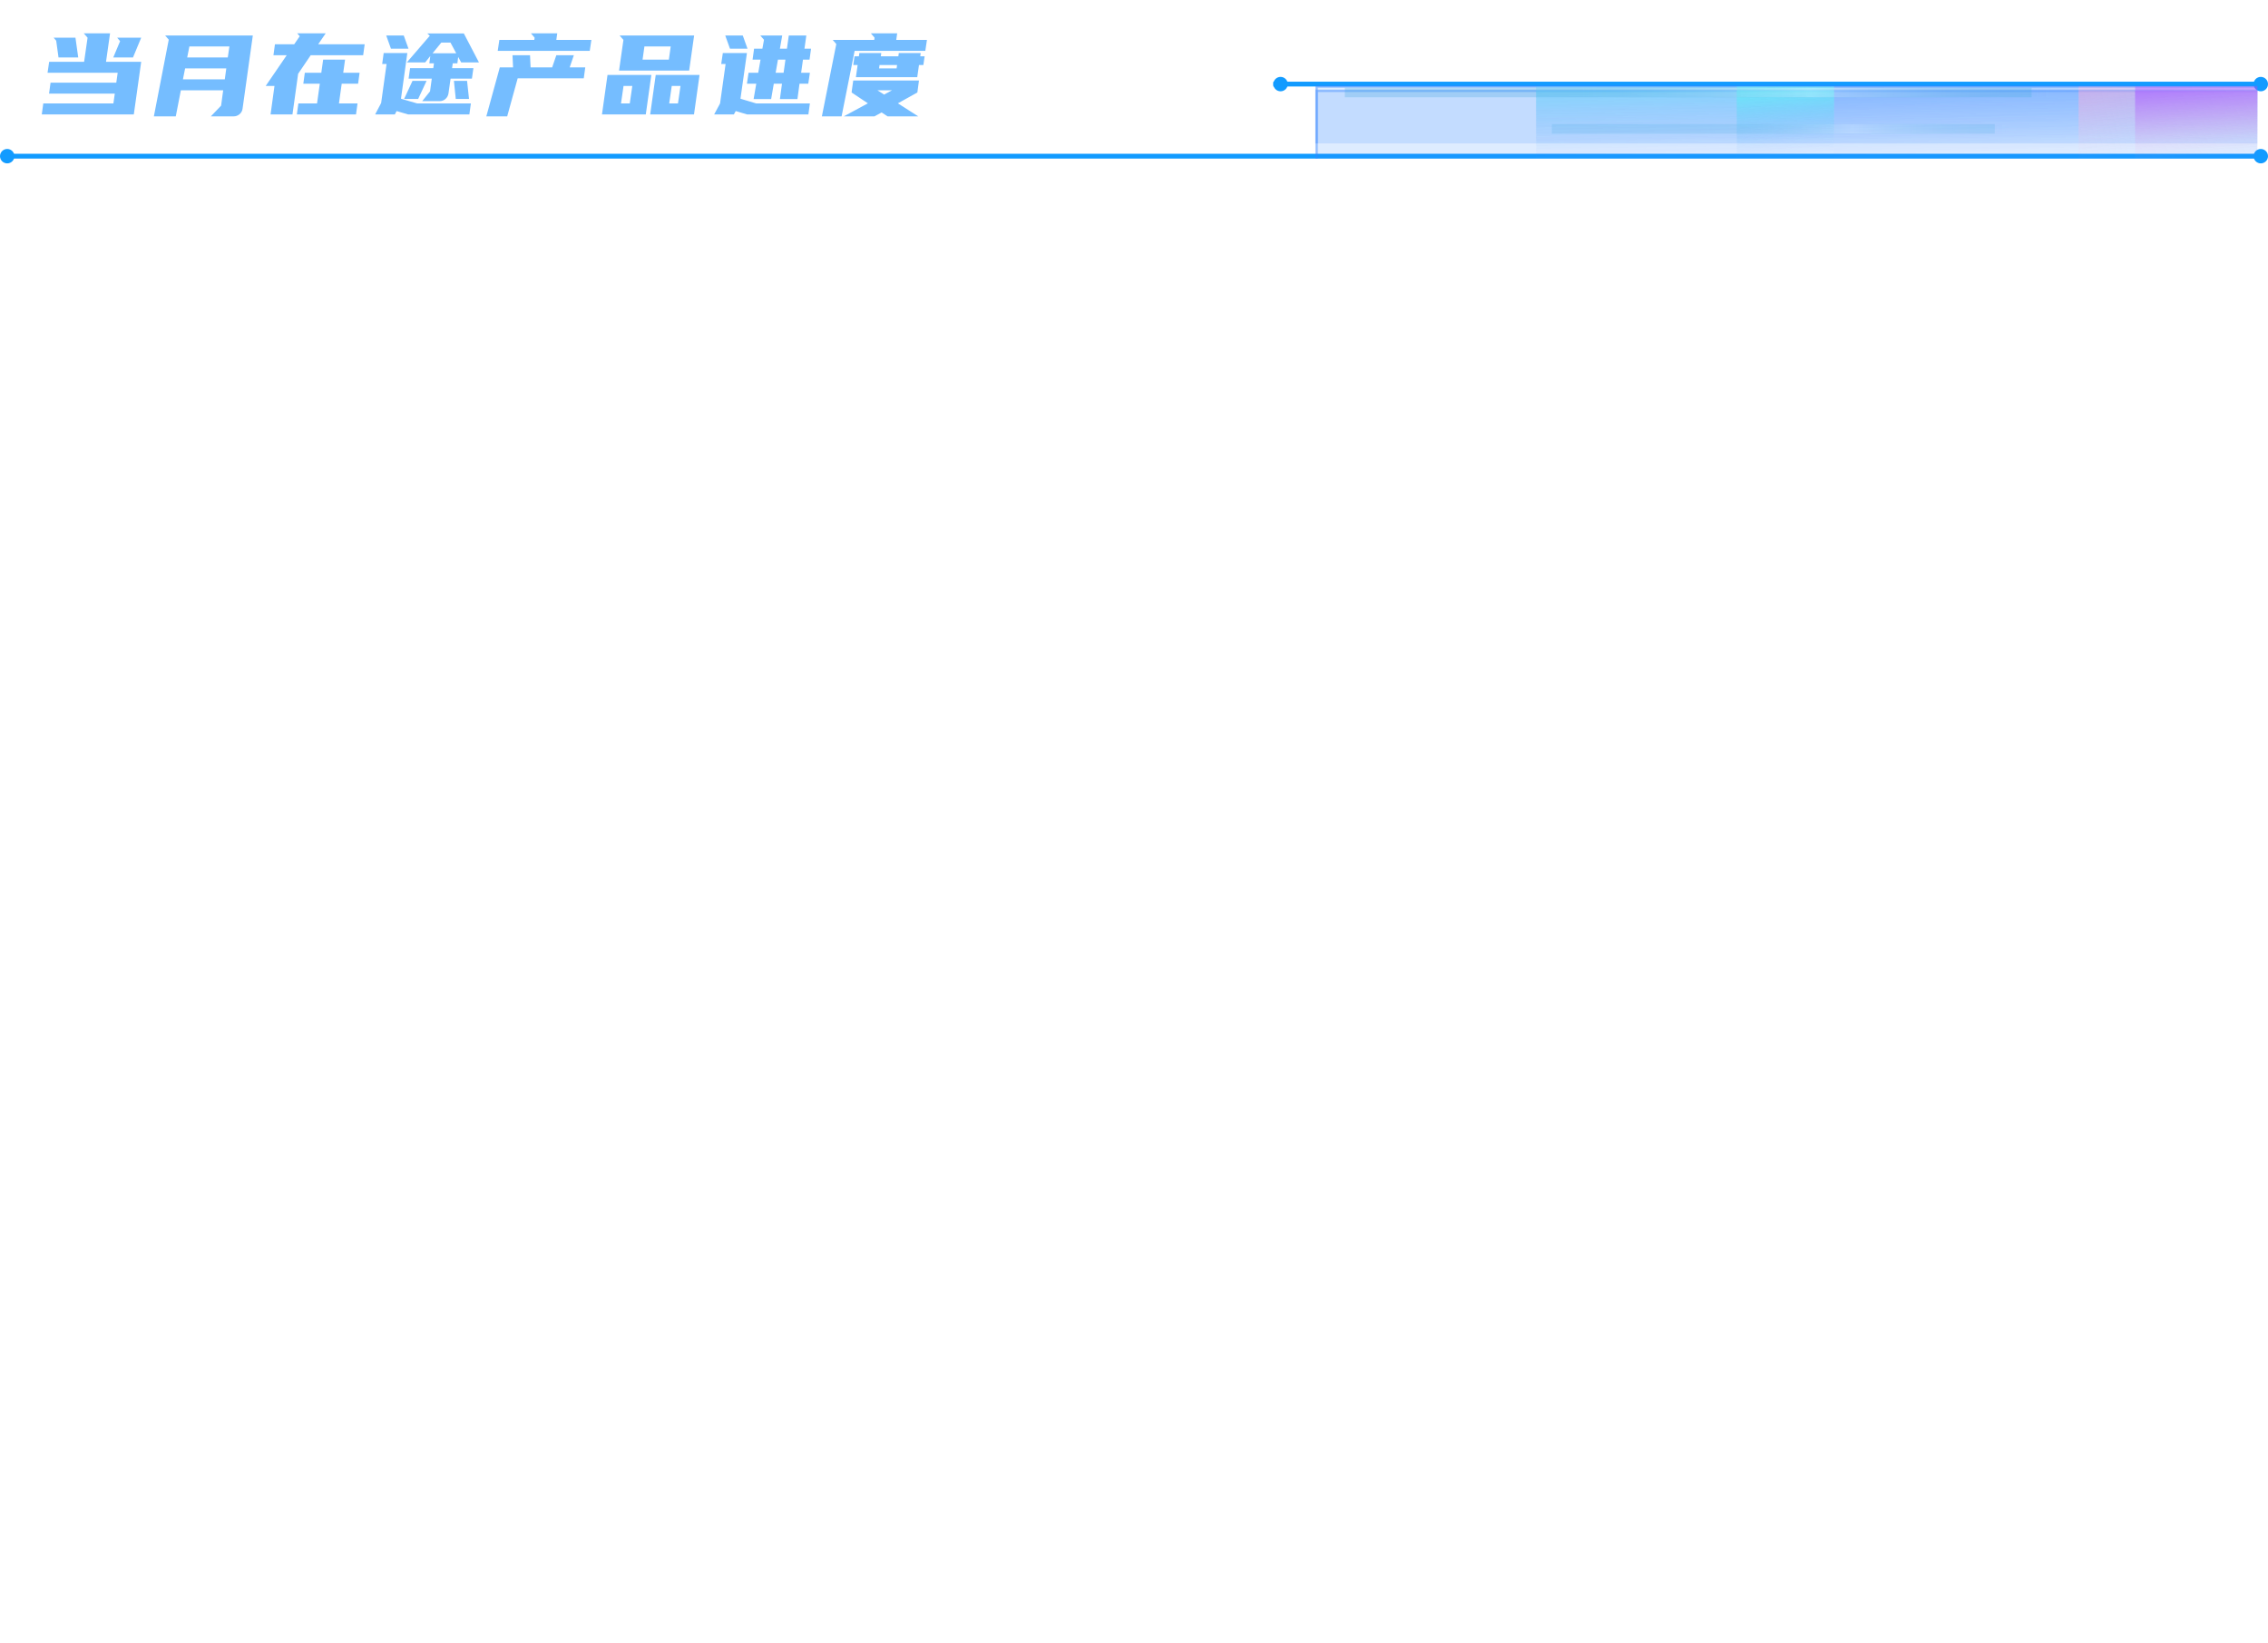 <svg width="472" height="342" viewBox="0 0 472 342" fill="none" xmlns="http://www.w3.org/2000/svg">
<g clip-path="url(#clip0_103_1586)">
<circle cx="470.5" cy="32.5" r="1.5" fill="#129BFF"/>
<circle cx="1.5" cy="32.5" r="1.5" fill="#129BFF"/>
<circle cx="266.5" cy="17.5" r="1.5" fill="#129BFF"/>
<circle cx="470.5" cy="17.5" r="1.5" fill="#129BFF"/>
<line x1="1" y1="32.5" x2="470" y2="32.5" stroke="#129BFF"/>
<line x1="265" y1="17.5" x2="471" y2="17.5" stroke="#129BFF"/>
<g opacity="0.8">
<g filter="url(#filter0_f_103_1586)">
<rect x="274" y="29.85" width="10.95" height="195.789" transform="rotate(-90 274 29.85)" fill="#3687FF" fill-opacity="0.2"/>
</g>
<path opacity="0.6" d="M274 29.85L274 18.9L469.789 18.9" stroke="#3686FF" stroke-width="0.5"/>
<rect x="319.685" y="29.85" width="10.95" height="150.105" transform="rotate(-90 319.685 29.85)" fill="url(#paint0_linear_103_1586)" fill-opacity="0.2"/>
<rect x="319.685" y="29.85" width="10.95" height="62" transform="rotate(-90 319.685 29.85)" fill="url(#paint1_linear_103_1586)" fill-opacity="0.2"/>
<rect x="381.685" y="29.85" width="10.95" height="50.905" transform="rotate(-90 381.685 29.85)" fill="url(#paint2_linear_103_1586)" fill-opacity="0.2"/>
<rect x="444.337" y="29.85" width="10.95" height="25.453" transform="rotate(-90 444.337 29.85)" fill="url(#paint3_linear_103_1586)" fill-opacity="0.6"/>
<rect x="432.59" y="29.85" width="10.95" height="11.747" transform="rotate(-90 432.59 29.85)" fill="url(#paint4_linear_103_1586)" fill-opacity="0.3"/>
<rect x="361.453" y="29.85" width="10.95" height="20.232" transform="rotate(-90 361.453 29.85)" fill="url(#paint5_linear_103_1586)" fill-opacity="0.4"/>
<g filter="url(#filter1_f_103_1586)">
<g filter="url(#filter2_f_103_1586)">
<rect x="274" y="33" width="15" height="195.789" transform="rotate(-90 274 33)" fill="#3687FF" fill-opacity="0.2"/>
</g>
<path opacity="0.6" d="M274 33L274 18L469.789 18" stroke="#3686FF" stroke-width="0.5"/>
<rect x="319.685" y="33" width="15" height="150.105" transform="rotate(-90 319.685 33)" fill="url(#paint6_linear_103_1586)" fill-opacity="0.2"/>
<rect x="319.685" y="33" width="15" height="62" transform="rotate(-90 319.685 33)" fill="url(#paint7_linear_103_1586)" fill-opacity="0.2"/>
<rect x="381.685" y="33" width="15" height="50.905" transform="rotate(-90 381.685 33)" fill="url(#paint8_linear_103_1586)" fill-opacity="0.2"/>
<rect x="444.337" y="33" width="15" height="25.453" transform="rotate(-90 444.337 33)" fill="url(#paint9_linear_103_1586)" fill-opacity="0.6"/>
<rect x="432.59" y="33" width="15" height="11.747" transform="rotate(-90 432.59 33)" fill="url(#paint10_linear_103_1586)" fill-opacity="0.3"/>
<rect x="361.453" y="33" width="15" height="20.232" transform="rotate(-90 361.453 33)" fill="url(#paint11_linear_103_1586)" fill-opacity="0.4"/>
</g>
<g opacity="0.3">
<g filter="url(#filter3_f_103_1586)">
<line x1="279.874" y1="19.25" x2="422.8" y2="19.25" stroke="#1E98DB" stroke-width="2"/>
</g>
<g filter="url(#filter4_f_103_1586)">
<line x1="302.716" y1="19.25" x2="450.863" y2="19.25" stroke="url(#paint12_radial_103_1586)" stroke-width="2"/>
</g>
</g>
<g opacity="0.2">
<g filter="url(#filter5_f_103_1586)">
<line x1="322.947" y1="26.825" x2="415.14" y2="26.825" stroke="#1E98DB" stroke-width="2"/>
</g>
<g filter="url(#filter6_f_103_1586)">
<line x1="337.682" y1="26.825" x2="433.242" y2="26.825" stroke="url(#paint13_radial_103_1586)" stroke-width="2"/>
</g>
</g>
</g>
<path d="M17.504 12.864L18.224 7.848L17.432 6.936H22.904L22.064 12.864H29.384L27.848 23.808H8.696L9.008 21.528H23.6L23.888 19.488H10.208L10.52 17.208H24.2L24.488 15.144H9.896L10.232 12.864H17.504ZM23.576 11.952L24.992 8.568L24.392 7.848H29.384L27.68 11.952H23.576ZM11.696 8.472L11.168 7.848H15.704L16.28 11.952H12.176L11.696 8.472ZM35.118 8.256L34.374 7.392H52.614L50.478 22.632C50.414 23.096 50.198 23.48 49.83 23.784C49.478 24.072 49.078 24.216 48.63 24.216H43.878L46.014 21.984L46.446 18.792H37.638L36.582 24.216H32.022L35.118 8.256ZM38.07 16.512H46.782L47.094 14.232H38.526L38.07 16.512ZM38.958 11.952H47.406L47.742 9.672H39.414L38.958 11.952ZM66.22 9.216H75.892L75.58 11.496H64.66L62.044 15.36L60.868 23.808H56.308L57.124 17.88H55.3L59.668 11.496H56.908L57.22 9.216H61.228L62.38 7.536L61.852 6.936H67.78L66.22 9.216ZM66.868 15.144L67.252 12.408H71.812L71.428 15.144H74.836L74.524 17.424H71.116L70.54 21.528H74.404L74.092 23.808H61.78L62.092 21.528H65.98L66.556 17.424H63.124L63.436 15.144H66.868ZM90.17 14.184L90.314 13.176H89.354L89.546 11.664L88.49 12.984H84.674L89.45 7.44L88.922 6.96H96.53L99.674 12.984H95.978L95.354 11.856L95.186 13.176H94.226L94.082 14.184H98.522L98.21 16.368H93.77L93.338 19.416C93.274 19.88 93.066 20.272 92.714 20.592C92.362 20.896 91.954 21.048 91.49 21.048H87.866L89.498 19.008L89.858 16.368H85.034L85.346 14.184H90.17ZM78.074 23.808L79.322 21.432L80.45 13.32H79.538L79.85 11.04H84.77L83.45 20.544L86.834 21.528H97.994L97.682 23.808H84.914L82.538 23.112L82.178 23.808H78.074ZM88.778 16.824L87.026 20.592H84.098L85.85 16.824H88.778ZM97.202 16.824L97.61 20.592H94.85L94.466 16.824H97.202ZM84.026 7.392L85.01 10.128H81.362L80.378 7.392H84.026ZM90.026 11.088H94.946L93.746 8.856H91.85L90.026 11.088ZM118.561 14.016H121.801L121.489 16.296H107.737L105.553 24.216H101.209L104.017 14.016H106.777L106.657 11.496H110.305L110.425 14.016H114.913L115.777 11.496H119.425L118.561 14.016ZM111.193 8.304L111.265 7.848L110.497 6.936H115.969L115.777 8.304H123.073L122.737 10.584H103.585L103.921 8.304H111.193ZM129.743 8.304L128.951 7.392H144.455L143.423 14.688H128.831L129.743 8.304ZM139.199 12.408L139.583 9.672H134.111L133.727 12.408H139.199ZM145.583 15.6L144.431 23.808H135.311L136.463 15.6H145.583ZM139.799 17.88L139.271 21.528H141.095L141.623 17.88H139.799ZM135.551 15.6L134.399 23.808H125.279L126.431 15.6H135.551ZM129.767 17.88L129.239 21.528H131.063L131.591 17.88H129.767ZM157.797 15.144L158.277 12.408H156.621L156.933 10.128H158.661L158.997 8.28L158.229 7.392H162.789L162.309 10.128H163.773L164.157 7.392H167.805L167.421 10.128H168.789L168.477 12.408H167.109L166.725 15.144H168.549L168.213 17.424H166.389L165.957 20.616H162.309L162.741 17.424H161.037L160.485 20.616H156.837L157.389 17.424H155.445L155.781 15.144H157.797ZM148.629 23.808L149.853 21.528L151.005 13.32H150.093L150.429 11.04H155.445L154.101 20.544L157.389 21.528H168.549L168.237 23.808H155.469L153.117 23.112L152.733 23.808H148.629ZM154.581 7.392L155.565 10.128H151.917L150.933 7.392H154.581ZM161.421 15.144H163.077L163.461 12.408H161.901L161.421 15.144ZM181.939 8.304L182.011 7.848L181.243 6.936H186.715L186.523 8.304H192.907L192.571 10.584H177.859L175.147 24.216H171.043L174.043 9.168L173.299 8.304H181.939ZM180.619 21.504L177.235 19.248L177.283 18.792L177.571 16.752H191.251L190.915 19.248L186.859 21.504L191.107 24.216H184.723L183.475 23.4L181.987 24.216H175.603L180.619 21.504ZM191.611 11.04L191.515 11.712H192.427L192.163 13.536H191.251L190.891 16.056H178.123L178.483 13.536H177.571L177.835 11.712H178.747L178.843 11.04H183.403L183.307 11.712H186.955L187.051 11.04H191.611ZM186.595 14.232L186.691 13.536H183.043L182.947 14.232H186.595ZM182.611 18.792L184.003 19.68L185.635 18.792H182.611Z" fill="#75BDFF"/>
</g>
<defs>
<filter id="filter0_f_103_1586" x="254" y="-1.1" width="235.789" height="50.95" filterUnits="userSpaceOnUse" color-interpolation-filters="sRGB">
<feFlood flood-opacity="0" result="BackgroundImageFix"/>
<feBlend mode="normal" in="SourceGraphic" in2="BackgroundImageFix" result="shape"/>
<feGaussianBlur stdDeviation="10" result="effect1_foregroundBlur_103_1586"/>
</filter>
<filter id="filter1_f_103_1586" x="233.75" y="-22.25" width="276.04" height="95.25" filterUnits="userSpaceOnUse" color-interpolation-filters="sRGB">
<feFlood flood-opacity="0" result="BackgroundImageFix"/>
<feBlend mode="normal" in="SourceGraphic" in2="BackgroundImageFix" result="shape"/>
<feGaussianBlur stdDeviation="20" result="effect1_foregroundBlur_103_1586"/>
</filter>
<filter id="filter2_f_103_1586" x="254" y="-2" width="235.789" height="55" filterUnits="userSpaceOnUse" color-interpolation-filters="sRGB">
<feFlood flood-opacity="0" result="BackgroundImageFix"/>
<feBlend mode="normal" in="SourceGraphic" in2="BackgroundImageFix" result="shape"/>
<feGaussianBlur stdDeviation="10" result="effect1_foregroundBlur_103_1586"/>
</filter>
<filter id="filter3_f_103_1586" x="278.874" y="17.25" width="144.927" height="4" filterUnits="userSpaceOnUse" color-interpolation-filters="sRGB">
<feFlood flood-opacity="0" result="BackgroundImageFix"/>
<feBlend mode="normal" in="SourceGraphic" in2="BackgroundImageFix" result="shape"/>
<feGaussianBlur stdDeviation="0.5" result="effect1_foregroundBlur_103_1586"/>
</filter>
<filter id="filter4_f_103_1586" x="301.716" y="17.25" width="150.147" height="4" filterUnits="userSpaceOnUse" color-interpolation-filters="sRGB">
<feFlood flood-opacity="0" result="BackgroundImageFix"/>
<feBlend mode="normal" in="SourceGraphic" in2="BackgroundImageFix" result="shape"/>
<feGaussianBlur stdDeviation="0.5" result="effect1_foregroundBlur_103_1586"/>
</filter>
<filter id="filter5_f_103_1586" x="321.947" y="24.825" width="94.193" height="4" filterUnits="userSpaceOnUse" color-interpolation-filters="sRGB">
<feFlood flood-opacity="0" result="BackgroundImageFix"/>
<feBlend mode="normal" in="SourceGraphic" in2="BackgroundImageFix" result="shape"/>
<feGaussianBlur stdDeviation="0.5" result="effect1_foregroundBlur_103_1586"/>
</filter>
<filter id="filter6_f_103_1586" x="336.682" y="24.825" width="97.561" height="4" filterUnits="userSpaceOnUse" color-interpolation-filters="sRGB">
<feFlood flood-opacity="0" result="BackgroundImageFix"/>
<feBlend mode="normal" in="SourceGraphic" in2="BackgroundImageFix" result="shape"/>
<feGaussianBlur stdDeviation="0.5" result="effect1_foregroundBlur_103_1586"/>
</filter>
<linearGradient id="paint0_linear_103_1586" x1="330.635" y1="89.642" x2="319.672" y2="89.742" gradientUnits="userSpaceOnUse">
<stop stop-color="#3687FF"/>
<stop offset="1" stop-color="#3687FF" stop-opacity="0"/>
</linearGradient>
<linearGradient id="paint1_linear_103_1586" x1="330.635" y1="54.547" x2="319.676" y2="54.788" gradientUnits="userSpaceOnUse">
<stop stop-color="#36FFF3"/>
<stop offset="1" stop-color="#3687FF" stop-opacity="0"/>
</linearGradient>
<linearGradient id="paint2_linear_103_1586" x1="392.635" y1="50.127" x2="381.679" y2="50.421" gradientUnits="userSpaceOnUse">
<stop stop-color="#3687FF"/>
<stop offset="1" stop-color="#3687FF" stop-opacity="0"/>
</linearGradient>
<linearGradient id="paint3_linear_103_1586" x1="455.287" y1="39.989" x2="444.355" y2="40.575" gradientUnits="userSpaceOnUse">
<stop stop-color="#AB46FB"/>
<stop offset="1" stop-color="#FA94D0" stop-opacity="0"/>
</linearGradient>
<linearGradient id="paint4_linear_103_1586" x1="443.54" y1="34.529" x2="432.722" y2="35.785" gradientUnits="userSpaceOnUse">
<stop stop-color="#FF83CD"/>
<stop offset="1" stop-color="#FA94D0" stop-opacity="0"/>
</linearGradient>
<linearGradient id="paint5_linear_103_1586" x1="372.403" y1="37.909" x2="361.489" y2="38.645" gradientUnits="userSpaceOnUse">
<stop stop-color="#36FFF3"/>
<stop offset="1" stop-color="#3687FF" stop-opacity="0"/>
</linearGradient>
<linearGradient id="paint6_linear_103_1586" x1="334.685" y1="92.792" x2="319.668" y2="92.979" gradientUnits="userSpaceOnUse">
<stop stop-color="#3687FF"/>
<stop offset="1" stop-color="#3687FF" stop-opacity="0"/>
</linearGradient>
<linearGradient id="paint7_linear_103_1586" x1="334.685" y1="57.697" x2="319.68" y2="58.149" gradientUnits="userSpaceOnUse">
<stop stop-color="#36FFF3"/>
<stop offset="1" stop-color="#3687FF" stop-opacity="0"/>
</linearGradient>
<linearGradient id="paint8_linear_103_1586" x1="396.685" y1="53.277" x2="381.686" y2="53.828" gradientUnits="userSpaceOnUse">
<stop stop-color="#3687FF"/>
<stop offset="1" stop-color="#3687FF" stop-opacity="0"/>
</linearGradient>
<linearGradient id="paint9_linear_103_1586" x1="459.337" y1="43.139" x2="444.399" y2="44.235" gradientUnits="userSpaceOnUse">
<stop stop-color="#AB46FB"/>
<stop offset="1" stop-color="#FA94D0" stop-opacity="0"/>
</linearGradient>
<linearGradient id="paint10_linear_103_1586" x1="447.59" y1="37.679" x2="432.942" y2="40.009" gradientUnits="userSpaceOnUse">
<stop stop-color="#FF83CD"/>
<stop offset="1" stop-color="#FA94D0" stop-opacity="0"/>
</linearGradient>
<linearGradient id="paint11_linear_103_1586" x1="376.453" y1="41.059" x2="361.561" y2="42.434" gradientUnits="userSpaceOnUse">
<stop stop-color="#36FFF3"/>
<stop offset="1" stop-color="#3687FF" stop-opacity="0"/>
</linearGradient>
<radialGradient id="paint12_radial_103_1586" cx="0" cy="0" r="1" gradientUnits="userSpaceOnUse" gradientTransform="translate(376.79 20.75) rotate(-179.427) scale(50.002 540.714)">
<stop stop-color="#D5F0FF"/>
<stop offset="1" stop-color="#1E98DB" stop-opacity="0"/>
</radialGradient>
<radialGradient id="paint13_radial_103_1586" cx="0" cy="0" r="1" gradientUnits="userSpaceOnUse" gradientTransform="translate(385.462 28.325) rotate(-179.112) scale(32.256 540.676)">
<stop stop-color="#D5F0FF"/>
<stop offset="1" stop-color="#1E98DB" stop-opacity="0"/>
</radialGradient>
<clipPath id="clip0_103_1586">
<rect width="472" height="342" fill="white"/>
</clipPath>
</defs>
</svg>
